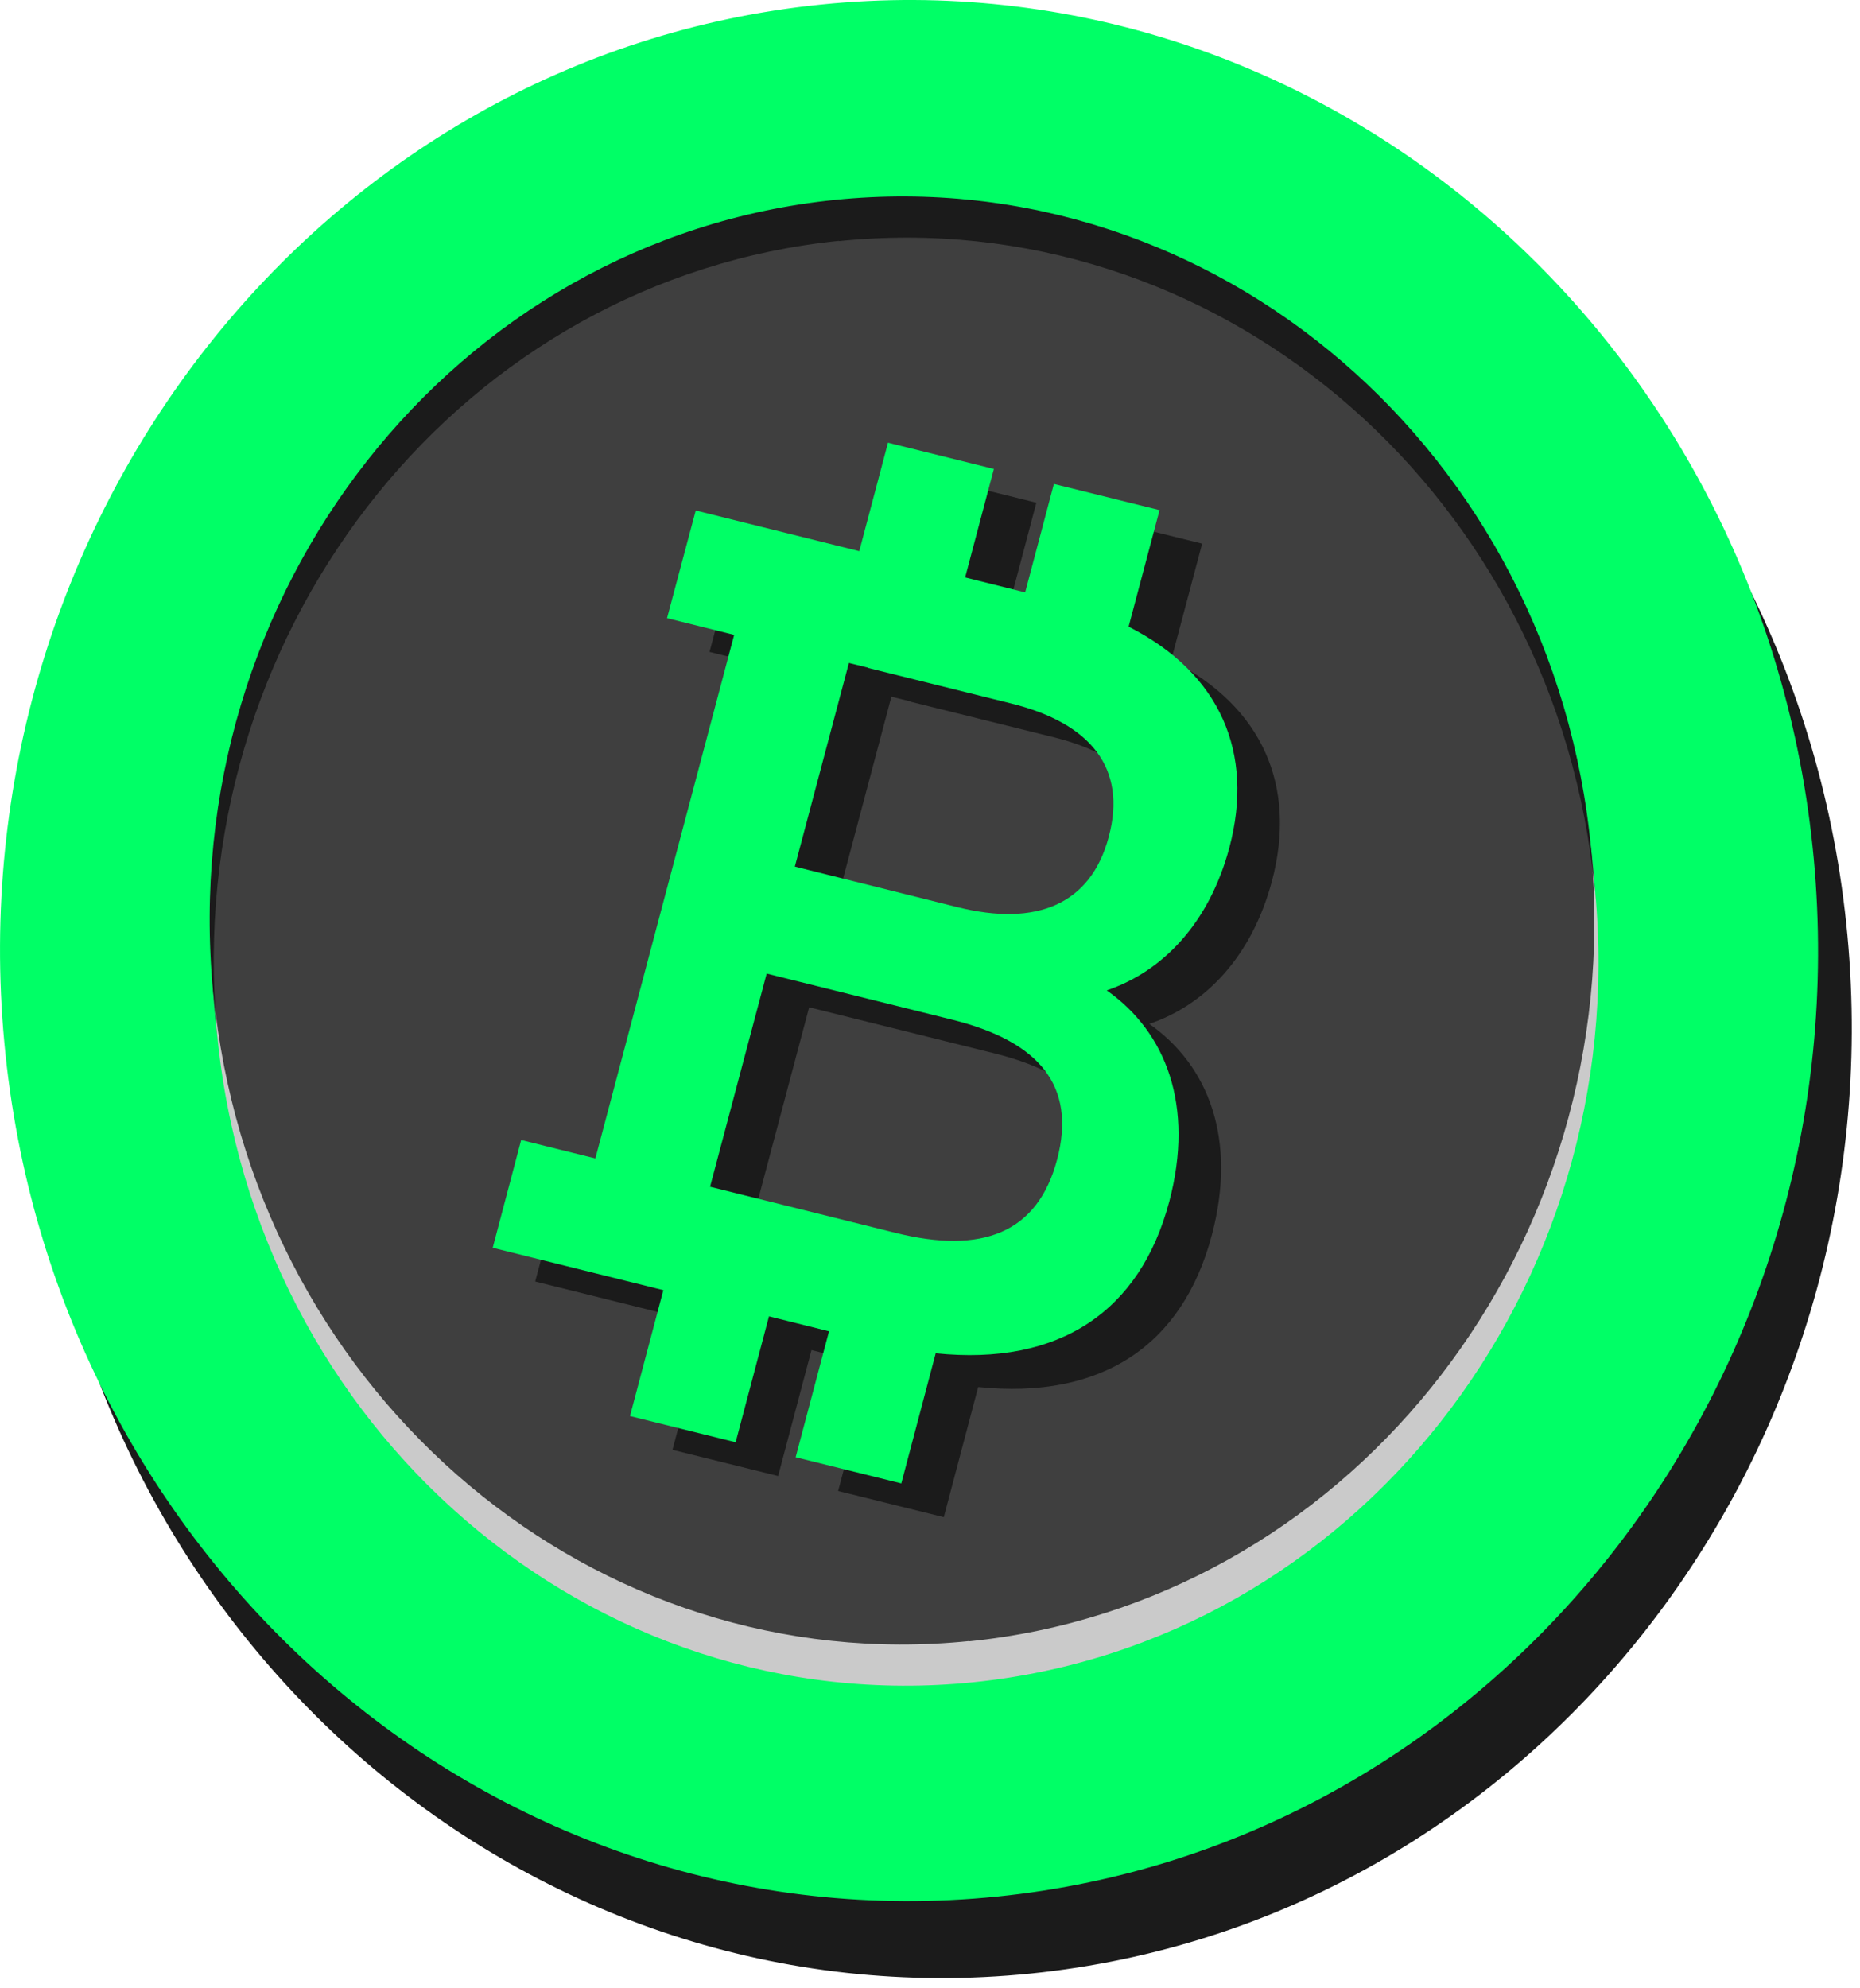 <svg fill="none" xmlns="http://www.w3.org/2000/svg" viewBox="0 0 116 124">
    <path
        d="M115.217 58.344c3.023 32.594-19.77 61.568-50.937 64.735-31.166 3.167-58.887-20.684-61.91-53.262C-.653 37.24 22.14 8.25 53.307 5.082c31.167-3.167 58.887 20.684 61.91 53.262Z"
        fill="#1B1B1B" />
    <path
        d="M113.116 53.544c3.023 32.594-19.77 61.568-50.937 64.735C31.013 121.447 3.292 97.595.27 65.017-2.754 32.44 20.054 3.45 51.206.282c31.167-3.167 58.887 20.684 61.91 53.262Z"
        fill="#00ff66" />
    <path
        d="M99.376 54.32c2.252 24.206-15.175 45.796-38.92 48.203-23.746 2.408-44.816-15.254-47.068-39.478-2.252-24.207 15.175-45.796 38.92-48.204 23.746-2.407 44.816 15.255 47.068 39.478Z"
        fill="#3F3F3F" />
    <path
        d="M60.442 102.346c-23.323 2.375-44.105-15.142-47.007-39.284.03.42.045.856.09 1.277 2.313 24.82 23.413 42.984 47.159 40.576 23.73-2.408 41.112-24.482 38.8-49.303-.046-.436-.107-.856-.152-1.276 1.602 24.288-15.568 45.65-38.89 48.026"
        fill="#CACACA" />
    <path
        d="M52.325 15.036C75.647 12.661 96.428 30.178 99.33 54.32c-.03-.42-.045-.857-.09-1.277-2.313-24.82-23.413-42.984-47.158-40.576-23.73 2.407-41.113 24.481-38.8 49.303.045.436.106.856.151 1.276-1.602-24.288 15.568-45.65 38.89-48.026"
        fill="#1B1B1B" />
    <path
        d="M75.575 77.035c1.583-5.983-.194-10.58-3.9-13.18 3.476-1.176 6.383-4.166 7.65-8.902 1.565-5.888-.551-10.875-6.284-13.78l1.93-7.269-6.59-1.633-1.792 6.764-3.742-.934 1.786-6.749-6.604-1.638-1.791 6.764-6.014-1.494-4.185-1.042-1.789 6.715 4.185 1.042-8.654 32.653-4.628-1.15-1.775 6.72 4.628 1.15 6.013 1.493-2.08 7.853 6.589 1.633 2.08-7.853 3.743.934-2.081 7.853 6.59 1.633 2.145-8.115c7.72.794 12.746-2.615 14.56-9.439m-18.769-33.3 8.932 2.217c4.952 1.232 7.214 4.038 6.069 8.313-1.124 4.216-4.49 5.616-9.44 4.384l-10.137-2.53 3.372-12.698 1.21.298-.006.015Zm1.706 35.23L47.7 76.307l-.767-.19 3.53-13.296 11.57 2.876c5.394 1.34 7.782 4.107 6.545 8.719-1.218 4.601-4.68 5.916-10.075 4.576Z"
        fill="#1B1B1B" />
    <path
        d="M72.92 74.945c1.583-5.982-.194-10.58-3.9-13.18 3.476-1.176 6.384-4.166 7.65-8.901 1.565-5.889-.55-10.876-6.284-13.781l1.93-7.269-6.59-1.633-1.792 6.765-3.742-.935 1.792-6.764-6.604-1.638-1.792 6.764-6.013-1.494-4.185-1.042-1.79 6.715 4.186 1.042-8.655 32.653-4.628-1.15-1.774 6.72 4.627 1.15 6.014 1.493-2.081 7.853 6.59 1.633 2.08-7.853 3.743.934-2.081 7.853 6.59 1.633 2.145-8.115c7.72.794 12.745-2.615 14.559-9.438M54.147 41.658l8.932 2.218c4.952 1.232 7.214 4.039 6.068 8.314-1.123 4.216-4.489 5.615-9.44 4.383l-10.136-2.53 3.372-12.697 1.21.298-.006.014Zm1.706 35.23L45.05 74.203l-.767-.19 3.53-13.295 11.569 2.875c5.395 1.34 7.769 4.102 6.546 8.719-1.218 4.602-4.68 5.916-10.075 4.576Z"
        fill="#00ff66" />
</svg>